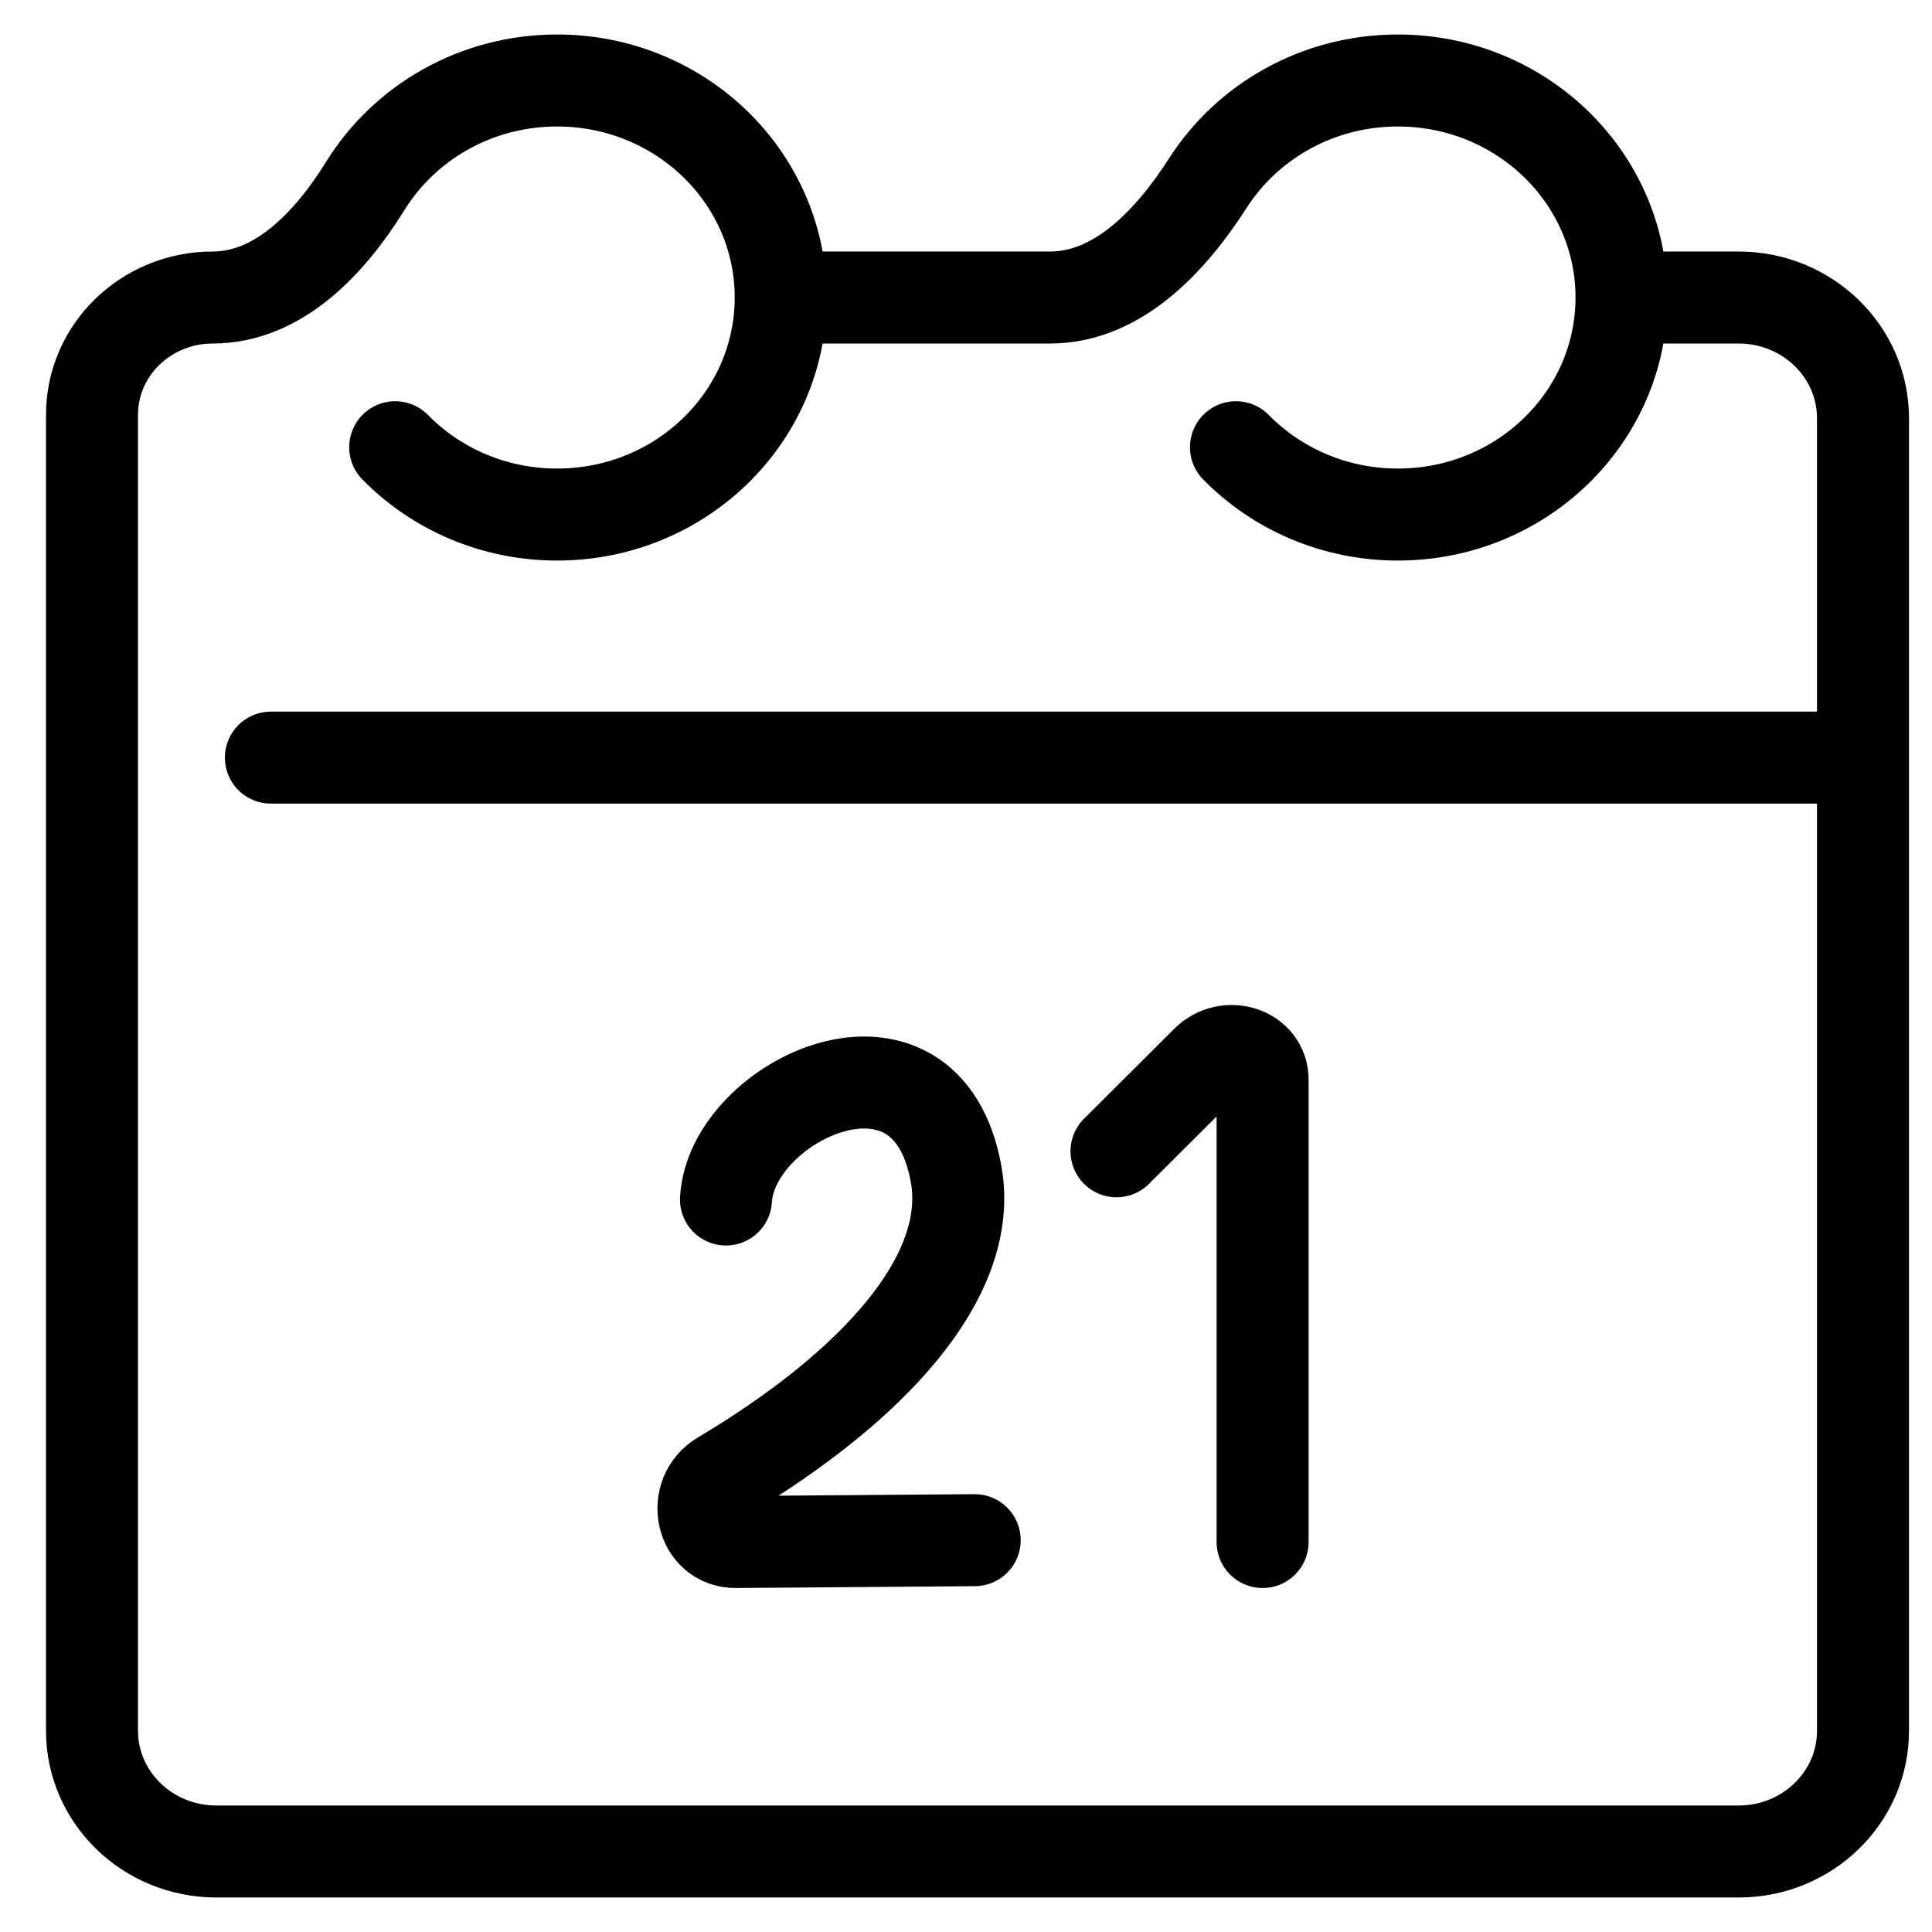 <svg width="42" height="42" viewBox="0 0 42 42" fill="none" xmlns="http://www.w3.org/2000/svg">
    <path
        d="M8.591 9.722C9.476 10.624 10.726 11.186 12.111 11.186C14.796 11.186 16.972 9.074 16.972 6.468C16.972 3.862 14.796 1.75 12.111 1.75C10.34 1.75 8.791 2.669 7.941 4.042C7.194 5.248 6.075 6.468 4.625 6.468C3.175 6.468 2 7.609 2 9.016V37.626C2 39.075 3.21 40.25 4.703 40.25H37.797C39.29 40.25 40.5 39.075 40.5 37.626V9.092C40.5 7.643 39.29 6.468 37.797 6.468H35.444M26.869 9.722C27.754 10.624 29.004 11.186 30.389 11.186C33.074 11.186 35.25 9.074 35.25 6.468C35.25 3.862 33.074 1.75 30.389 1.75C28.646 1.75 27.118 2.64 26.26 3.977C25.471 5.207 24.318 6.468 22.825 6.468H17.167M5.889 16.47H40.306M15.782 26.076C15.903 23.914 20.142 21.904 20.786 25.531C21.181 27.752 18.971 30.149 15.682 32.109C15.027 32.499 15.242 33.528 15.997 33.522L21.189 33.482M24.272 25.028L26.231 23.075C26.682 22.626 27.456 22.884 27.448 23.481L27.448 33.522"
        stroke="black" stroke-width="2" stroke-linecap="round" />
</svg>
